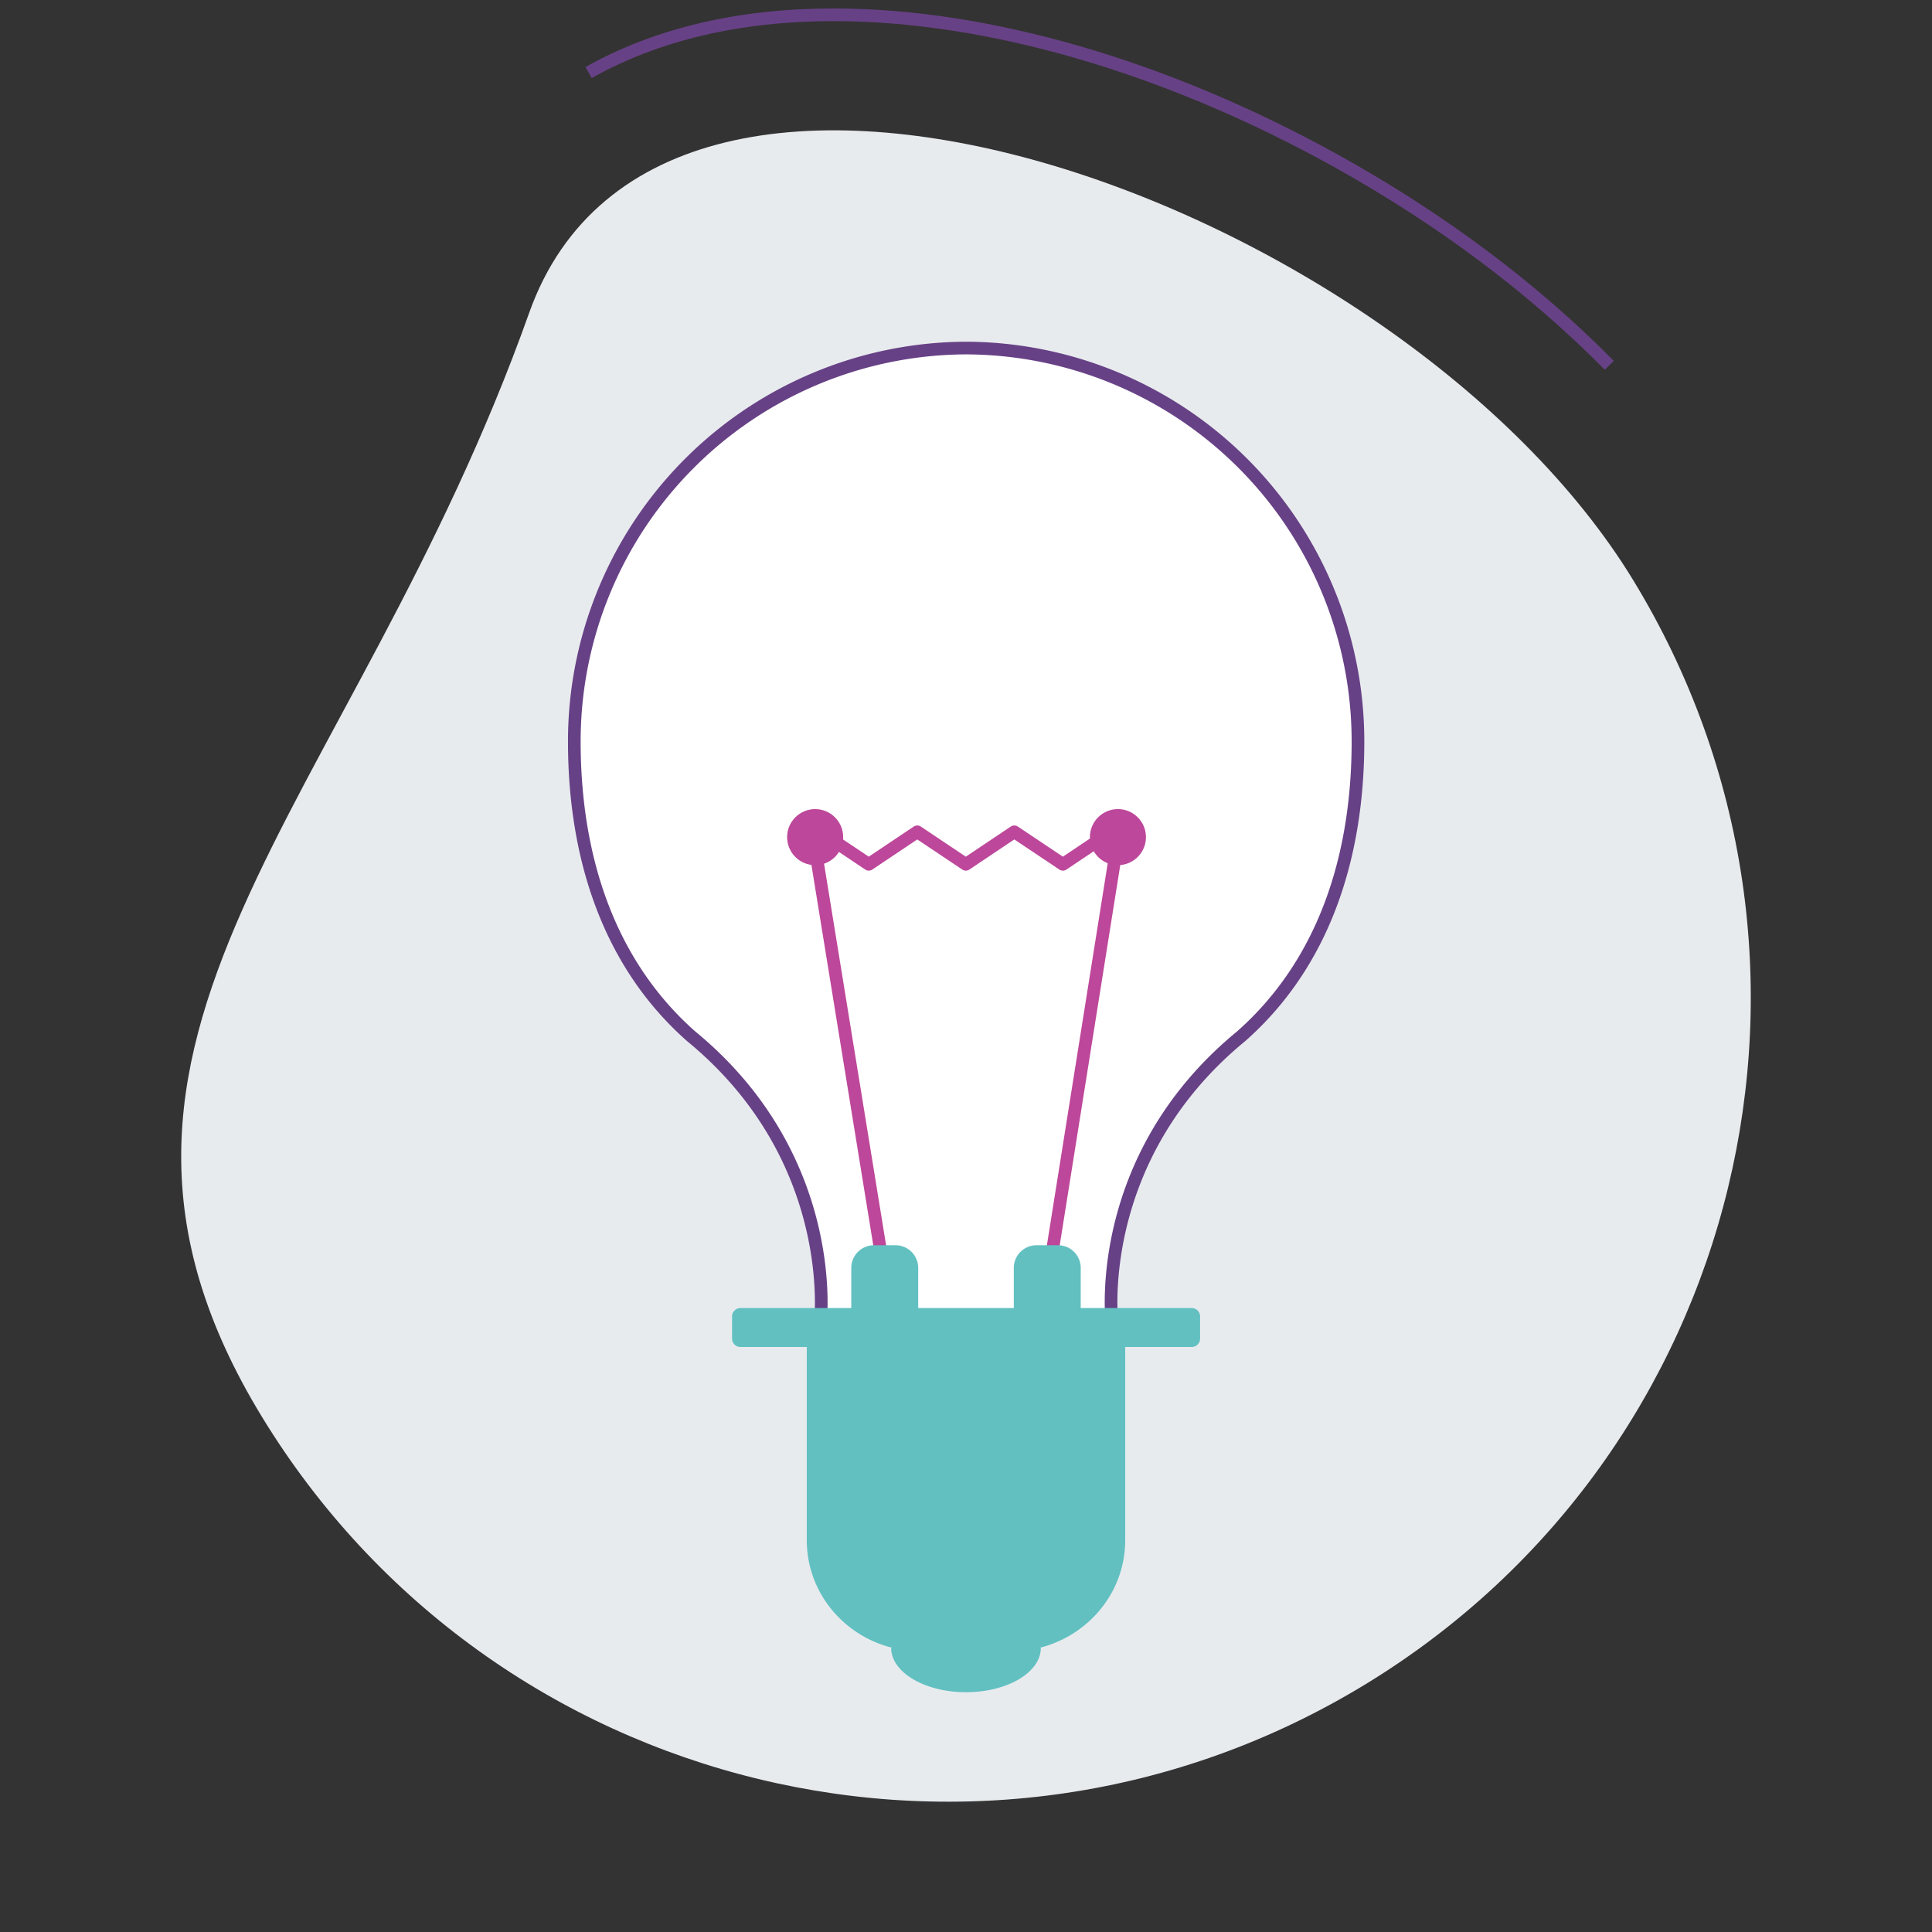 <svg xmlns="http://www.w3.org/2000/svg" viewBox="0 0 610 610"><rect x="0" y="0" width="610" height="610" fill="#333333" stroke="none"/><defs><style>.cls-1{fill:#e8ebee;}.cls-2,.cls-5{fill:none;}.cls-2,.cls-3{stroke:#674186;}.cls-2,.cls-4{stroke-miterlimit:10;}.cls-2,.cls-3,.cls-4,.cls-5{stroke-width:4px;}.cls-3{fill:#fff;}.cls-3,.cls-5{stroke-linecap:round;stroke-linejoin:round;}.cls-4,.cls-6{fill:#bd479a;}.cls-4,.cls-5{stroke:#bd479a;}.cls-7{fill:#62c0c1;}</style></defs><title>MSM-iconLG-energy-energy</title><g id="energy"><path class="cls-1" d="M515.65,183.16c72.93,119.56,35.13,275.61-84.42,348.56S155.61,566.85,82.67,447.29s28.4-191.14,84.42-348.55C209.44-20.24,442.71,63.6,515.65,183.16Z"/><path class="cls-2" d="M185.84,22.91C207.39,10.8,233.42,4.67,263.2,4.67c48.64,0,104.91,16.35,158.44,46,33.18,18.41,62.27,40.16,86.47,64.67"/><path class="cls-3" d="M305.52,109.89A124.19,124.19,0,0,0,181.33,234.07c0,37.11,11.12,70.39,36.92,93.14h0C265.44,366,259,417.76,259,417.76h92.1s-6.49-51.74,40.74-90.55h0c25.8-22.75,36.92-56,36.92-93.14A124.19,124.19,0,0,0,304.48,109.89"/><line class="cls-4" x1="330.83" y1="404.08" x2="353.22" y2="263.47"/><line class="cls-4" x1="279.52" y1="404.08" x2="256.7" y2="263.73"/><polyline class="cls-5" points="256.7 264.16 258.98 262.63 274.3 272.89 289.62 262.63 304.94 272.89 320.26 262.63 335.59 272.89 350.91 262.63 355.27 265.55"/><circle class="cls-6" cx="257.37" cy="264.31" r="8.85"/><circle class="cls-6" cx="352.97" cy="264.31" r="8.85"/><path class="cls-7" d="M376.22,413h-35V400.32a7.15,7.15,0,0,0-7.14-7.15h-6.84a7.16,7.16,0,0,0-7.15,7.15V413H289.91V400.32a7.16,7.16,0,0,0-7.15-7.15h-6.84a7.15,7.15,0,0,0-7.14,7.15V413h-35a2.65,2.65,0,0,0-2.64,2.64v7a2.65,2.65,0,0,0,2.64,2.65h20.95v61c0,16.43,11.54,30.19,27.1,34h-.46c0,7.71,10.58,14,23.63,14s23.63-6.25,23.63-14h-.47c15.57-3.85,27.11-17.61,27.11-34v-61h21a2.65,2.65,0,0,0,2.64-2.65v-7A2.65,2.65,0,0,0,376.22,413Z"/></g></svg>